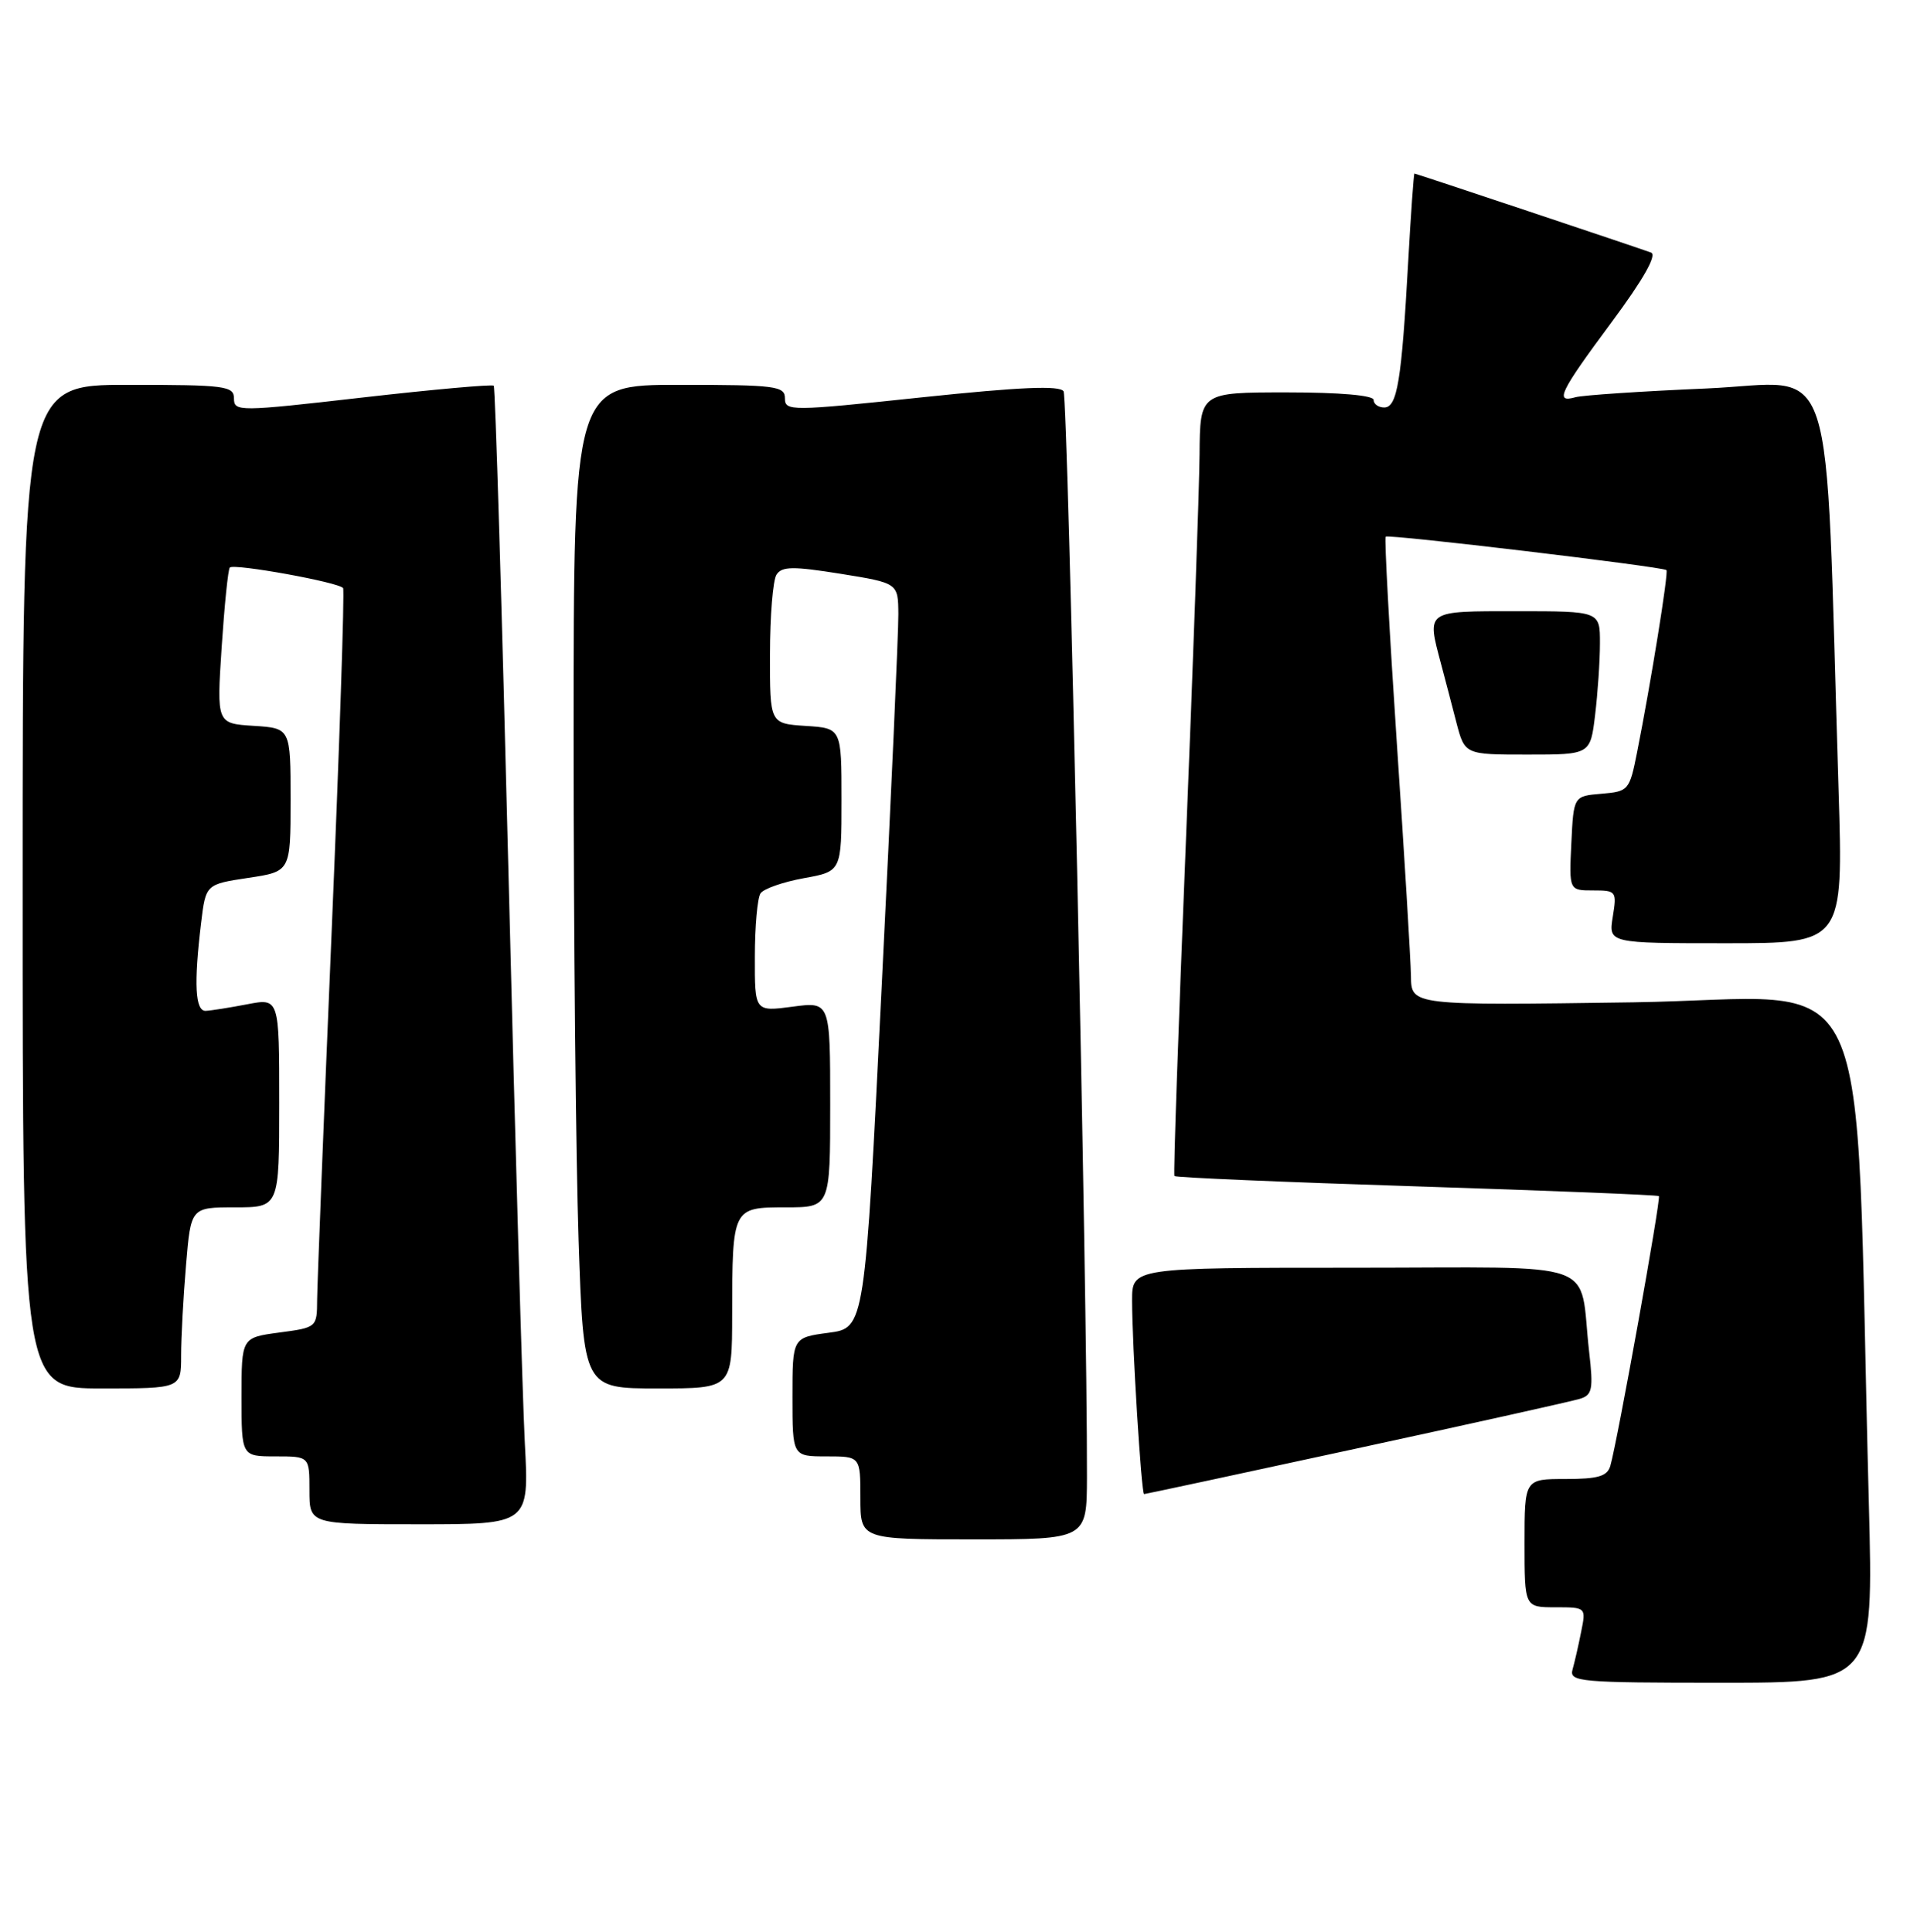 <?xml version="1.0" encoding="UTF-8" standalone="no"?>
<!DOCTYPE svg PUBLIC "-//W3C//DTD SVG 1.1//EN" "http://www.w3.org/Graphics/SVG/1.1/DTD/svg11.dtd" >
<svg xmlns="http://www.w3.org/2000/svg" xmlns:xlink="http://www.w3.org/1999/xlink" version="1.1" viewBox="0 0 254 256">
 <g >
 <path fill="currentColor"
d=" M 247.62 199.25 C 245.64 124.57 249.30 132.35 216.39 132.83 C 187.00 133.25 187.00 133.25 186.95 129.38 C 186.92 127.24 186.08 113.35 185.08 98.50 C 184.09 83.65 183.42 71.33 183.60 71.12 C 183.91 70.76 220.14 75.08 220.80 75.55 C 221.11 75.77 218.74 90.49 216.91 99.69 C 215.91 104.74 215.78 104.89 212.19 105.19 C 208.50 105.50 208.50 105.50 208.20 111.75 C 207.90 118.00 207.90 118.00 211.08 118.00 C 214.16 118.00 214.24 118.11 213.69 121.50 C 213.13 125.00 213.13 125.00 228.68 125.00 C 244.23 125.00 244.23 125.00 243.61 104.75 C 241.75 44.96 243.64 50.72 226.13 51.48 C 217.53 51.85 209.71 52.37 208.75 52.64 C 205.95 53.43 206.62 52.03 213.52 42.72 C 217.75 37.02 219.58 33.78 218.76 33.47 C 217.03 32.83 187.62 23.00 187.41 23.00 C 187.32 23.00 186.94 28.29 186.58 34.75 C 185.71 50.48 185.13 54.00 183.41 54.00 C 182.64 54.00 182.00 53.55 182.00 53.00 C 182.00 52.39 177.50 52.00 170.50 52.00 C 159.00 52.00 159.00 52.00 158.94 60.25 C 158.90 64.79 158.08 88.08 157.11 112.00 C 156.14 135.93 155.46 155.66 155.61 155.85 C 155.75 156.05 170.19 156.66 187.69 157.22 C 205.18 157.78 219.64 158.36 219.80 158.51 C 220.11 158.78 214.31 191.00 213.37 194.25 C 212.97 195.64 211.75 196.00 207.43 196.00 C 202.00 196.00 202.00 196.00 202.00 204.50 C 202.00 213.00 202.00 213.00 206.08 213.00 C 210.15 213.00 210.16 213.01 209.50 216.25 C 209.15 218.04 208.63 220.29 208.36 221.25 C 207.90 222.88 209.31 223.00 228.06 223.00 C 248.24 223.00 248.24 223.00 247.62 199.25 Z  M 144.02 195.75 C 144.09 172.29 141.51 52.82 140.92 51.86 C 140.42 51.06 135.25 51.28 122.11 52.66 C 104.76 54.50 104.00 54.50 104.00 52.79 C 104.00 51.16 102.78 51.00 90.00 51.00 C 76.00 51.00 76.00 51.00 76.00 97.84 C 76.00 123.60 76.30 153.53 76.66 164.34 C 77.32 184.00 77.32 184.00 87.16 184.00 C 97.00 184.00 97.00 184.00 97.01 174.25 C 97.03 160.01 97.04 160.00 104.12 160.00 C 110.00 160.00 110.00 160.00 110.00 146.37 C 110.00 132.74 110.00 132.74 105.00 133.41 C 100.00 134.07 100.00 134.07 100.02 126.78 C 100.02 122.78 100.36 119.00 100.77 118.39 C 101.17 117.78 103.75 116.88 106.50 116.38 C 111.50 115.48 111.50 115.48 111.50 105.99 C 111.50 96.50 111.50 96.50 106.75 96.20 C 102.00 95.89 102.00 95.89 102.02 86.70 C 102.02 81.64 102.41 76.90 102.88 76.16 C 103.59 75.05 105.06 75.03 111.37 76.04 C 119.00 77.27 119.00 77.27 119.03 81.39 C 119.05 83.65 118.06 105.86 116.82 130.74 C 114.59 175.99 114.59 175.99 109.79 176.62 C 105.00 177.26 105.00 177.26 105.00 185.13 C 105.00 193.00 105.00 193.00 109.50 193.00 C 114.00 193.00 114.00 193.00 114.00 198.50 C 114.00 204.00 114.00 204.00 129.00 204.00 C 144.00 204.00 144.00 204.00 144.02 195.75 Z  M 69.54 191.25 C 69.23 185.34 68.26 151.48 67.38 116.00 C 66.50 80.52 65.62 51.33 65.42 51.12 C 65.23 50.91 57.40 51.61 48.03 52.68 C 31.63 54.56 31.00 54.56 31.00 52.81 C 31.00 51.15 29.86 51.00 17.00 51.00 C 3.00 51.00 3.00 51.00 3.00 117.50 C 3.00 184.00 3.00 184.00 13.50 184.00 C 24.00 184.00 24.00 184.00 24.00 179.65 C 24.00 177.26 24.29 171.86 24.65 167.65 C 25.29 160.00 25.29 160.00 31.15 160.00 C 37.00 160.00 37.00 160.00 37.00 146.13 C 37.00 132.27 37.00 132.27 32.75 133.09 C 30.41 133.54 27.94 133.93 27.25 133.96 C 25.86 134.00 25.67 130.40 26.64 122.34 C 27.26 117.19 27.26 117.19 32.88 116.34 C 38.50 115.50 38.50 115.50 38.50 106.00 C 38.50 96.50 38.50 96.50 33.60 96.19 C 28.71 95.88 28.71 95.88 29.37 85.76 C 29.74 80.19 30.22 75.44 30.45 75.21 C 31.02 74.65 44.99 77.18 45.46 77.94 C 45.67 78.27 44.98 98.78 43.94 123.52 C 42.90 148.26 42.04 170.17 42.02 172.22 C 42.00 175.91 41.98 175.93 37.00 176.59 C 32.00 177.26 32.00 177.26 32.00 185.13 C 32.00 193.00 32.00 193.00 36.50 193.00 C 41.00 193.00 41.00 193.00 41.00 197.50 C 41.00 202.00 41.00 202.00 55.55 202.00 C 70.11 202.00 70.11 202.00 69.54 191.25 Z  M 179.69 191.97 C 194.99 188.66 208.33 185.69 209.35 185.37 C 210.98 184.87 211.13 184.10 210.56 179.15 C 209.14 166.68 212.82 168.00 179.42 168.00 C 150.00 168.00 150.00 168.00 150.00 172.34 C 150.00 178.20 151.23 198.00 151.59 198.00 C 151.75 198.00 164.40 195.29 179.69 191.97 Z  M 211.35 94.75 C 211.70 91.86 211.99 87.59 211.99 85.25 C 212.00 81.00 212.00 81.00 201.00 81.00 C 188.79 81.00 189.04 80.83 190.94 88.00 C 191.45 89.92 192.37 93.41 192.97 95.75 C 194.08 100.00 194.08 100.00 202.40 100.00 C 210.72 100.00 210.72 100.00 211.35 94.75 Z "/>
</g>
</svg>